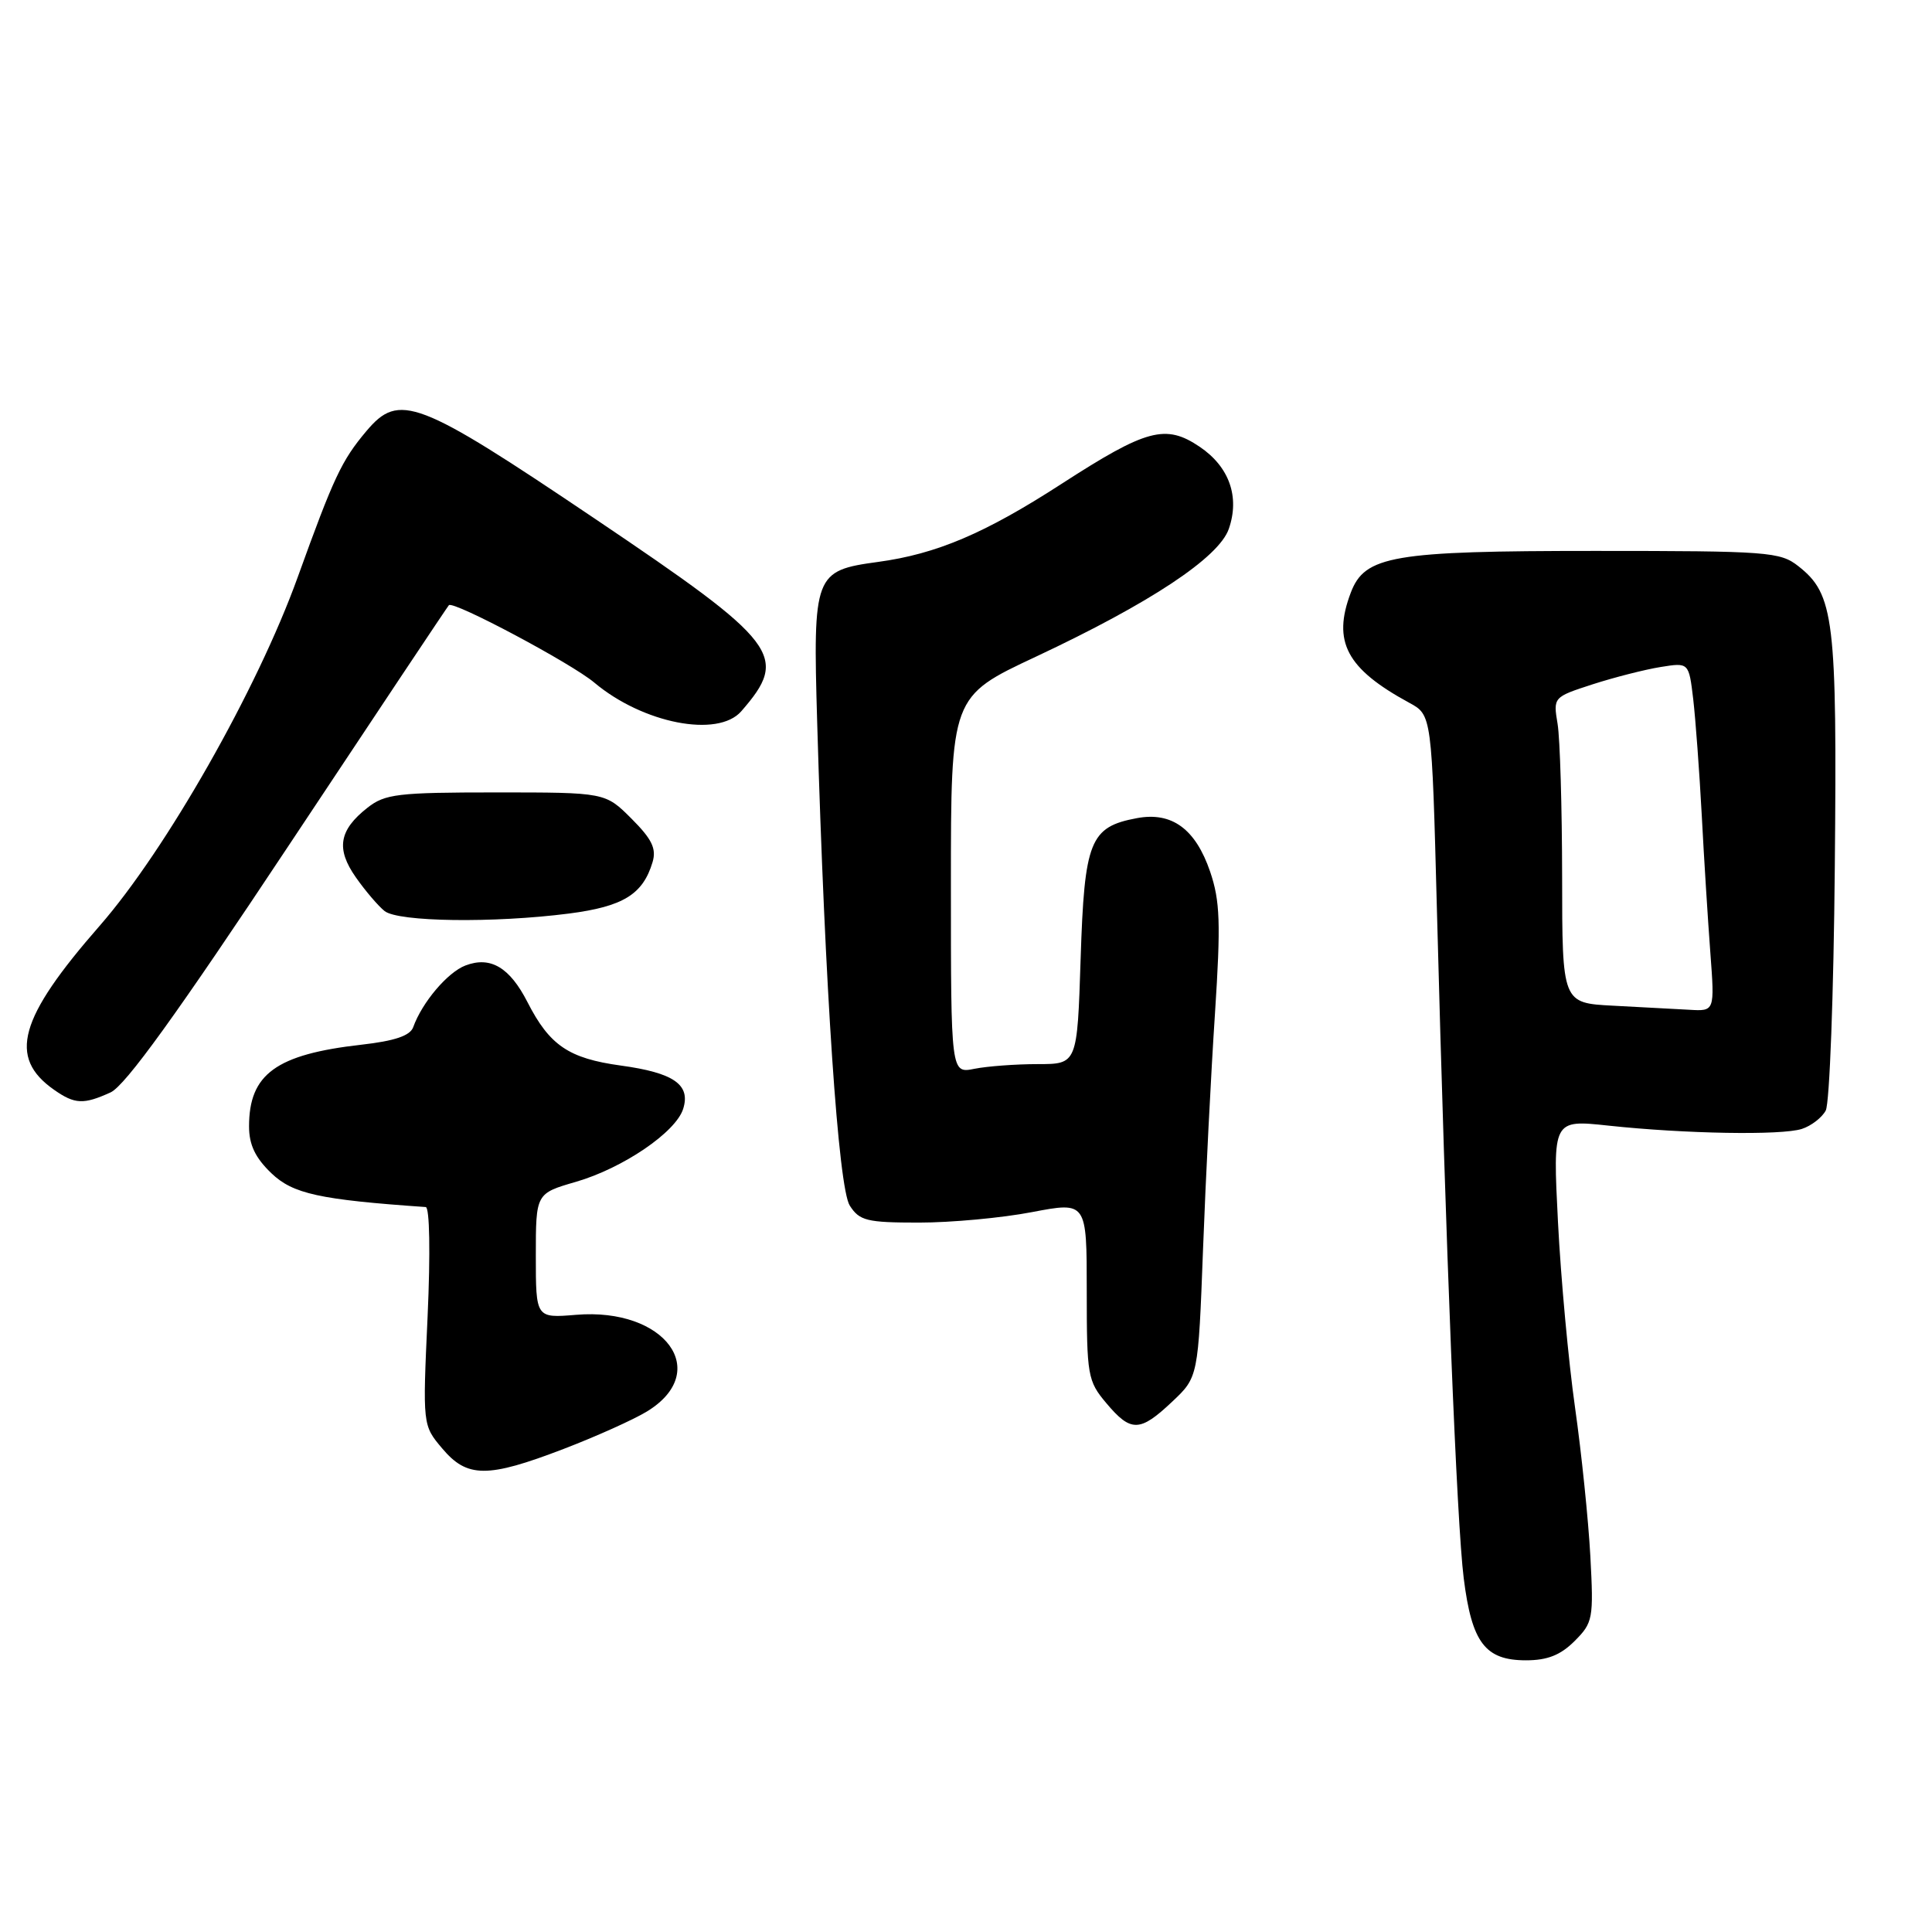 <?xml version="1.0" encoding="UTF-8" standalone="no"?>
<!DOCTYPE svg PUBLIC "-//W3C//DTD SVG 1.1//EN" "http://www.w3.org/Graphics/SVG/1.1/DTD/svg11.dtd" >
<svg xmlns="http://www.w3.org/2000/svg" xmlns:xlink="http://www.w3.org/1999/xlink" version="1.1" viewBox="0 0 256 256">
 <g >
 <path fill="currentColor"
d=" M 208.64 217.45 C 211.08 215.01 211.17 214.49 210.73 206.20 C 210.47 201.41 209.56 192.55 208.70 186.50 C 207.84 180.45 206.82 169.39 206.44 161.93 C 205.75 148.36 205.75 148.36 213.12 149.15 C 223.27 150.24 236.04 150.46 238.75 149.59 C 239.99 149.19 241.42 148.09 241.92 147.15 C 242.43 146.20 242.97 131.72 243.12 114.97 C 243.43 81.98 243.04 78.75 238.29 75.02 C 235.88 73.12 234.28 73.00 211.33 73.00 C 184.53 73.00 180.85 73.63 178.99 78.52 C 176.52 85.02 178.41 88.60 186.73 93.12 C 189.72 94.74 189.72 94.74 190.40 120.62 C 191.58 165.53 193.03 201.83 193.95 209.12 C 195.02 217.67 196.79 220.00 202.20 220.00 C 205.04 220.00 206.78 219.31 208.64 217.45 Z  M 74.66 192.00 C 78.97 190.35 83.95 188.11 85.72 187.03 C 94.37 181.75 88.14 173.24 76.34 174.22 C 71.00 174.66 71.00 174.66 71.00 166.40 C 71.00 158.14 71.00 158.14 76.31 156.60 C 82.54 154.79 89.54 150.03 90.52 146.94 C 91.54 143.72 89.28 142.15 82.25 141.19 C 75.35 140.24 72.82 138.52 69.89 132.78 C 67.54 128.18 64.99 126.67 61.68 127.93 C 59.31 128.83 55.93 132.82 54.75 136.11 C 54.34 137.24 52.30 137.93 47.88 138.43 C 36.59 139.71 33.00 142.32 33.00 149.25 C 33.00 151.68 33.82 153.41 35.96 155.46 C 38.81 158.19 42.31 158.96 56.41 159.94 C 56.93 159.97 57.04 166.01 56.66 174.42 C 56.00 188.85 56.00 188.85 58.59 191.92 C 61.90 195.85 64.57 195.87 74.66 192.00 Z  M 155.31 185.74 C 158.77 182.48 158.77 182.48 159.41 165.49 C 159.76 156.15 160.47 142.11 160.99 134.30 C 161.77 122.30 161.67 119.40 160.35 115.50 C 158.41 109.83 155.28 107.54 150.64 108.41 C 144.42 109.57 143.69 111.41 143.19 127.03 C 142.74 141.00 142.74 141.00 137.50 141.00 C 134.61 141.00 130.84 141.28 129.12 141.62 C 126.00 142.25 126.00 142.25 126.00 117.27 C 126.00 92.29 126.00 92.29 137.25 87.02 C 152.40 79.91 161.49 73.89 162.82 70.09 C 164.30 65.84 162.89 61.86 158.98 59.21 C 154.45 56.15 151.93 56.83 140.65 64.12 C 130.51 70.68 124.09 73.41 116.33 74.46 C 107.90 75.61 107.71 76.09 108.28 95.69 C 109.31 131.05 111.09 157.41 112.60 159.75 C 113.89 161.76 114.86 162.00 121.77 162.00 C 126.02 162.00 132.76 161.38 136.75 160.61 C 144.00 159.23 144.00 159.23 144.00 171.04 C 144.00 182.28 144.12 182.99 146.59 185.92 C 149.85 189.80 151.03 189.78 155.31 185.74 Z  M 14.65 144.75 C 16.60 143.86 23.45 134.36 38.28 112.00 C 49.77 94.68 59.31 80.36 59.48 80.19 C 60.09 79.58 75.73 87.90 78.75 90.45 C 85.19 95.86 95.12 97.80 98.22 94.25 C 104.60 86.93 103.30 85.22 78.75 68.68 C 55.31 52.89 52.89 51.97 48.55 57.12 C 45.26 61.03 44.24 63.20 39.44 76.50 C 34.10 91.32 21.99 112.63 13.20 122.68 C 2.48 134.94 1.04 140.11 7.16 144.40 C 9.91 146.33 11.07 146.38 14.65 144.75 Z  M 75.39 121.05 C 82.58 120.12 85.19 118.51 86.47 114.23 C 87.00 112.45 86.38 111.18 83.68 108.48 C 80.20 105.00 80.20 105.00 65.73 105.00 C 52.72 105.00 51.01 105.20 48.69 107.03 C 44.91 110.00 44.50 112.48 47.15 116.25 C 48.40 118.04 50.12 120.05 50.96 120.72 C 52.79 122.16 65.41 122.33 75.39 121.05 Z  M 213.75 133.26 C 207.00 132.91 207.00 132.91 206.99 116.20 C 206.98 107.02 206.71 97.90 206.39 95.93 C 205.80 92.38 205.81 92.37 211.05 90.67 C 213.94 89.74 217.99 88.71 220.05 88.38 C 223.78 87.78 223.78 87.78 224.36 92.64 C 224.67 95.31 225.18 102.22 225.49 108.00 C 225.79 113.78 226.31 121.99 226.63 126.25 C 227.21 134.00 227.21 134.00 223.85 133.80 C 222.01 133.70 217.46 133.45 213.75 133.26 Z "/>
</g>
</svg>
